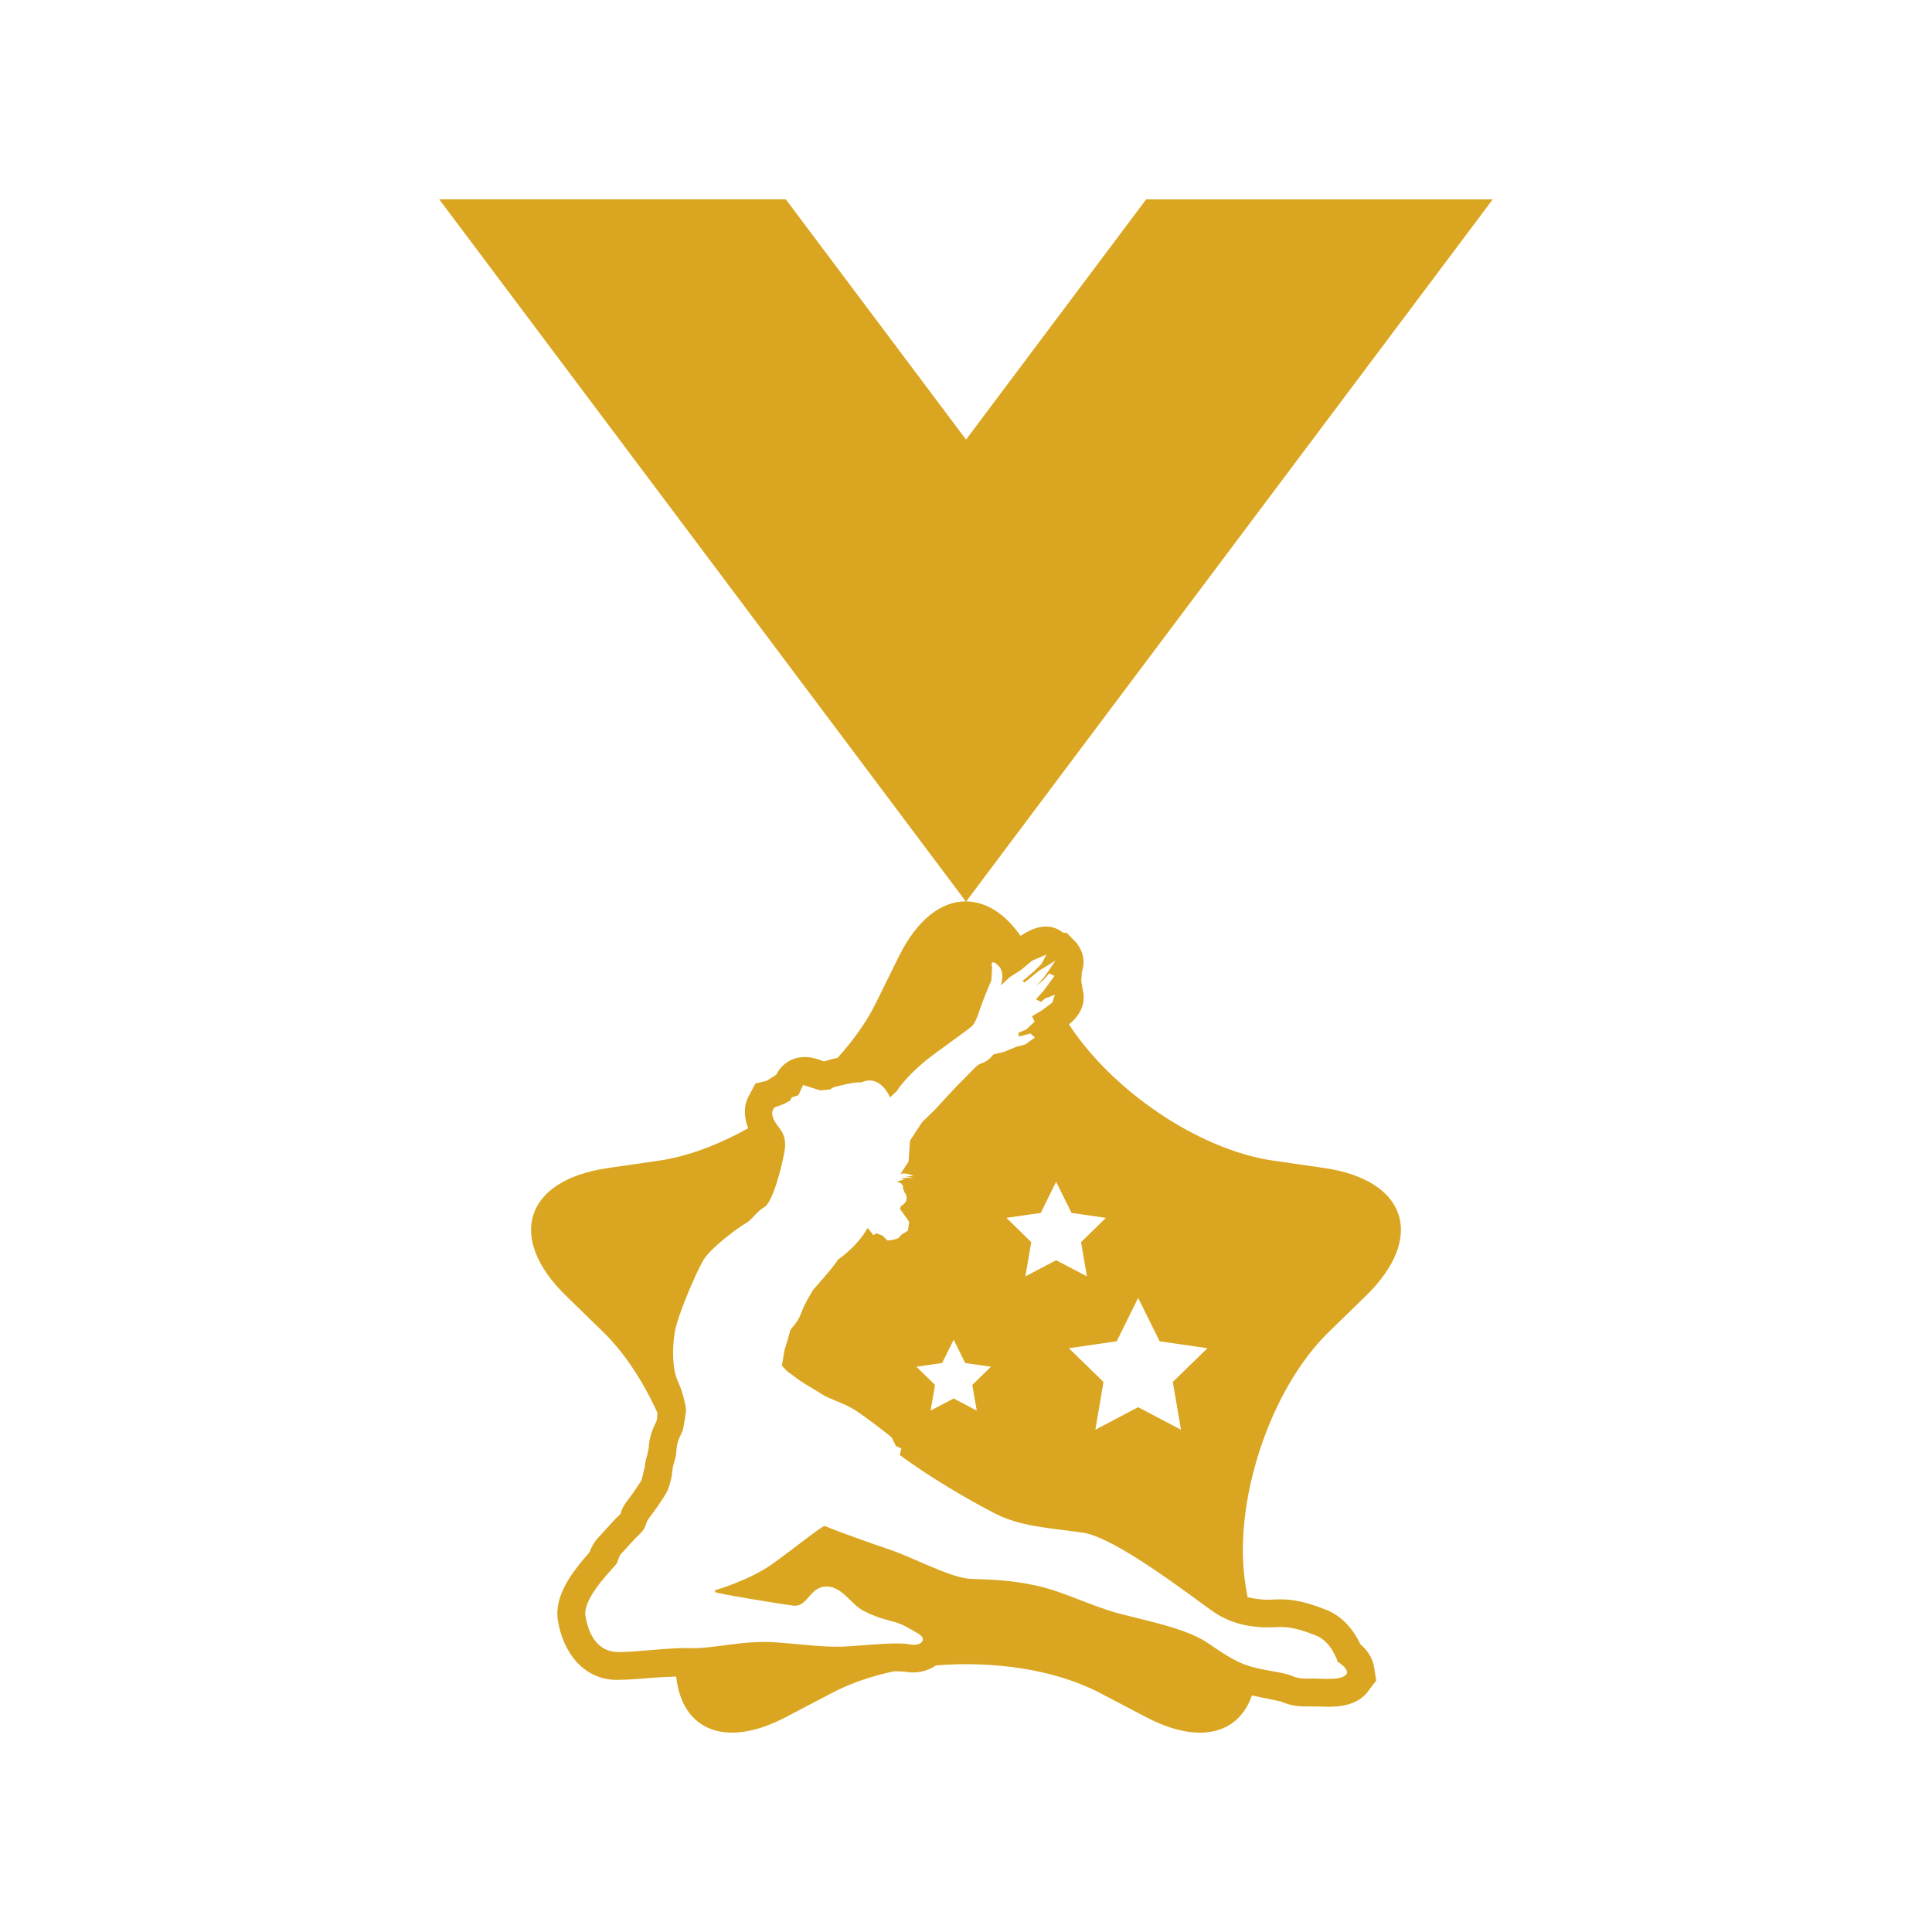 <!DOCTYPE svg PUBLIC "-//W3C//DTD SVG 1.1//EN" "http://www.w3.org/Graphics/SVG/1.1/DTD/svg11.dtd">
<!-- Uploaded to: SVG Repo, www.svgrepo.com, Transformed by: SVG Repo Mixer Tools -->
<svg fill="#daa520" version="1.1" id="Capa_1" xmlns="http://www.w3.org/2000/svg" xmlns:xlink="http://www.w3.org/1999/xlink" width="105px" height="105px" viewBox="-22.41 -22.41 217.23 217.23" xml:space="preserve" stroke="#daa520" stroke-width="0.002">
<g id="SVGRepo_bgCarrier" stroke-width="0"/>
<g id="SVGRepo_tracerCarrier" stroke-linecap="round" stroke-linejoin="round"/>
<g id="SVGRepo_iconCarrier"> <g> <g> <path d="M131.178,123.281c6.71-6.54,4.615-12.995-4.665-14.359l-5.766-0.834c-8.379-1.211-18.098-7.861-22.969-15.32l0.323-0.268 c0.365-0.348,1.491-1.419,1.321-3.13l-0.256-1.431l0.066-1.072c0.604-1.717-0.383-2.996-0.651-3.312l-1.047-1.071l-0.414-0.024 c-1.242-0.986-2.789-0.913-4.53,0.207l-0.256,0.146c-1.814-2.604-3.961-3.843-6.107-3.87l59.205-78.937h-38.971L86.209,27.018 L65.945,0H26.974l59.205,78.937c-2.725,0-5.45,2.003-7.521,6.189l-2.582,5.237c-1.047,2.125-2.545,4.219-4.326,6.186l-0.362,0.062 l-1.154,0.322c-1.504-0.627-2.762-0.651-3.827-0.091c-0.67,0.359-1.182,0.877-1.528,1.57l-0.113,0.08l-0.986,0.627l-1.257,0.305 l-0.78,1.473c-0.563,1.072-0.499,2.326-0.033,3.551c-3.316,1.845-6.784,3.172-10.05,3.646l-5.767,0.835 c-9.273,1.357-11.375,7.812-4.664,14.353l4.177,4.066c2.411,2.352,4.481,5.542,6.098,9.08l-0.046,0.779l-0.085,0.237 c-0.268,0.548-0.779,1.571-0.85,3.008l-0.143,0.682c-0.106,0.341-0.25,0.816-0.292,1.389l-0.356,1.479 c-0.466,0.755-1.096,1.662-1.589,2.296c-0.542,0.694-0.767,1.321-0.767,1.498c-0.6,0.56-1.315,1.352-1.851,1.948l-0.444,0.499 c-0.649,0.646-1.008,1.279-1.19,1.863c-2.019,2.284-4.041,4.933-3.565,7.745c0.728,4.189,3.446,6.771,6.878,6.613 c1.166-0.012,2.469-0.115,3.796-0.231c0.904-0.073,1.75-0.097,2.618-0.134c0.643,6.004,5.499,8.147,12.34,4.555l5.158-2.703 c2.064-1.09,4.457-1.906,7.015-2.448l1.108,0.036c1.355,0.274,2.612-0.023,3.581-0.693c6.533-0.536,13.451,0.469,18.462,3.105 l5.158,2.703c5.961,3.136,10.425,1.906,11.91-2.436c0.651,0.146,1.291,0.28,1.845,0.384l1.413,0.304 c1.309,0.579,2.381,0.561,3.245,0.549l0.938,0.012l1.097,0.03c1.485,0,3.166-0.207,4.323-1.485l1.12-1.461l-0.231-1.462 c-0.17-1.157-0.853-2.021-1.547-2.618c-0.572-1.218-1.741-3.057-3.872-3.885c-1.852-0.719-3.581-1.291-5.87-1.145 c-0.694,0.055-1.803,0.012-2.947-0.269l-0.194-1.133c-1.584-9.231,2.612-22.152,9.328-28.686L131.178,123.281z M103.15,128.401 l2.411-4.877l2.417,4.877l5.377,0.78l-3.897,3.793l0.92,5.371l-4.816-2.533l-4.811,2.533l0.913-5.371l-3.896-3.793L103.15,128.401 z M98.071,113.965l3.861,0.56l-2.789,2.728l0.657,3.849l-3.458-1.814l-3.459,1.814l0.657-3.849l-2.788-2.728l3.86-0.56 l1.723-3.496L98.071,113.965z M121.021,160.54c1.571-0.104,2.783,0.262,4.537,0.944c1.753,0.676,2.441,2.959,2.441,2.959 s1.468,0.865,0.919,1.461c-0.548,0.604-2.362,0.445-3.416,0.421c-1.041-0.024-1.723,0.104-2.618-0.286 c-0.883-0.391-2.356-0.5-4.189-0.938c-1.832-0.451-2.965-1.182-5.364-2.813c-2.411-1.62-6.917-2.484-9.901-3.271 c-2.989-0.785-6.187-2.441-9.2-3.117c-3.015-0.676-5.319-0.7-7.489-0.785c-2.178-0.086-6.367-2.332-8.878-3.203 c-2.515-0.865-5.581-1.937-7.544-2.746c-0.42,0.055-3.438,2.539-5.949,4.316c-2.512,1.791-6.391,2.917-6.391,2.917l0.03,0.201 c0,0.134,7.127,1.315,8.747,1.522c1.629,0.219,1.809-2.01,3.617-2.144c1.814-0.134,2.856,1.937,4.223,2.679 c1.358,0.731,2.43,0.999,3.483,1.279c1.047,0.292,1.516,0.633,2.694,1.291c1.178,0.651,0.393,1.521-0.892,1.254 c-1.285-0.256-4.189,0.024-6.783,0.213c-2.594,0.184-4.82-0.188-8.306-0.444c-3.486-0.268-7.021,0.731-9.508,0.651 c-2.481-0.078-5.629,0.421-8.093,0.445c-2.463,0.023-3.431-2.047-3.772-4.037c-0.338-1.991,2.886-5.134,3.51-5.913l0.365-0.95 c0.369-0.365,1.416-1.619,2.229-2.374c0.81-0.768,0.548-1.157,1.096-1.863c0.548-0.706,1.26-1.729,1.784-2.569 c0.524-0.841,0.761-2.223,0.81-2.851c0.049-0.633,0.393-1.108,0.441-2.204c0.052-1.096,0.582-1.754,0.73-2.229l0.244-1.412 l0.101-0.762c0.024-0.128-0.262-1.882-0.917-3.27c-0.654-1.395-0.654-3.8-0.338-5.608c0.317-1.809,2.332-6.546,3.2-8.02 c0.864-1.462,4.137-3.824,4.795-4.165c0.648-0.341,1.203-1.334,2.067-1.809c0.868-0.475,1.885-4.141,2.253-6.211 s-0.636-2.563-1.129-3.488c-0.5-0.914-0.155-1.571,0.344-1.62l0.734-0.28l0.737-0.396c0.076-0.603,0.648-0.311,0.935-0.677 l0.475-1.047l1.939,0.597l1.129-0.104c0.262-0.262,0.704-0.341,1.282-0.469c0.575-0.134,1.303-0.347,2.201-0.323 c2.201-0.968,3.225,1.699,3.225,1.699l0.81-0.779c0.289-0.548,1.629-2.095,3.2-3.361c1.571-1.254,4.896-3.556,5.212-3.896 c0.319-0.342,0.555-0.865,0.868-1.84c0.311-0.961,1.153-2.935,1.309-3.318l0.076-1.473c-0.158-0.445,0.024-0.896,0.765-0.098 c0.73,0.779,0.213,2.168,0.213,2.168l1.022-0.944l1.225-0.779l1.291-1.071l1.595-0.683l-0.548,1.048l-0.792,0.785l-1.352,1.15 l0.231,0.158l1.656-1.339l1.827-1.12l-1.035,1.516c-0.269,0.396-0.427,0.603-1.182,1.334l0.841-0.652l0.676-0.761l0.578,0.286 l-1.182,1.626l-0.889,0.992l0.548,0.311l0.469-0.39l1.103-0.42l-0.28,0.871l-1.157,0.864l-1.132,0.682l0.292,0.603l-0.913,0.865 l-0.914,0.396l0.049,0.414l1.31-0.341l0.499,0.451l-1.078,0.779l-1.022,0.268l-1.389,0.572l-1.175,0.286 c0,0-0.499,0.7-1.206,0.944c-0.703,0.23-0.758,0.463-1.856,1.547c-1.097,1.071-3.069,3.221-3.535,3.744l-1.416,1.37l-1.367,2.095 l-0.155,2.326l-0.911,1.412c0,0,0.63-0.23,1.44,0.244l-1.389,0.055c0,0,0.834-0.128,1.571,0.286 c-0.417-0.213-0.968-0.183-1.571-0.049l1.103,0.341c-0.868-0.499-1.528,0.049-1.528,0.049l0.426,0.109l0.234,0.311v0.287 l0.159,0.414c0.679,0.949-0.238,1.498-0.42,1.57l-0.079,0.316l1.023,1.438l-0.131,0.998l-0.712,0.445l-0.393,0.42l-0.5,0.152 l-0.679,0.104l-0.606-0.572l-0.648-0.244l-0.365,0.207l-0.183-0.262l-0.448-0.554c-1.154,2.076-3.249,3.507-3.249,3.507v-0.049 c-0.737,1.157-2.832,3.41-2.914,3.562c-0.073,0.152-0.889,1.383-1.303,2.539c-0.423,1.157-1.178,1.754-1.233,1.961l-0.286,1.047 l-0.344,1.097l-0.317,1.814l0.603,0.646c0.469,0.316,0.999,0.785,1.833,1.309c0.837,0.524,1.336,0.786,2.095,1.285 c0.761,0.5,2.438,0.969,3.641,1.729c1.206,0.755,3.931,2.88,4.159,3.093l0.5,0.986l0.606,0.269l-0.18,0.73 c3.011,2.277,7.879,5.157,10.787,6.625c2.904,1.462,6.205,1.596,9.821,2.119c3.617,0.523,11.972,6.997,14.541,8.805 C116.449,160.57,119.451,160.644,121.021,160.54z M87.412,136.195l-2.594-1.363l-2.594,1.363l0.5-2.886l-2.095-2.046l2.892-0.42 l1.297-2.619l1.297,2.619l2.896,0.42l-2.098,2.046L87.412,136.195z"/> </g> </g> </g>
</svg>